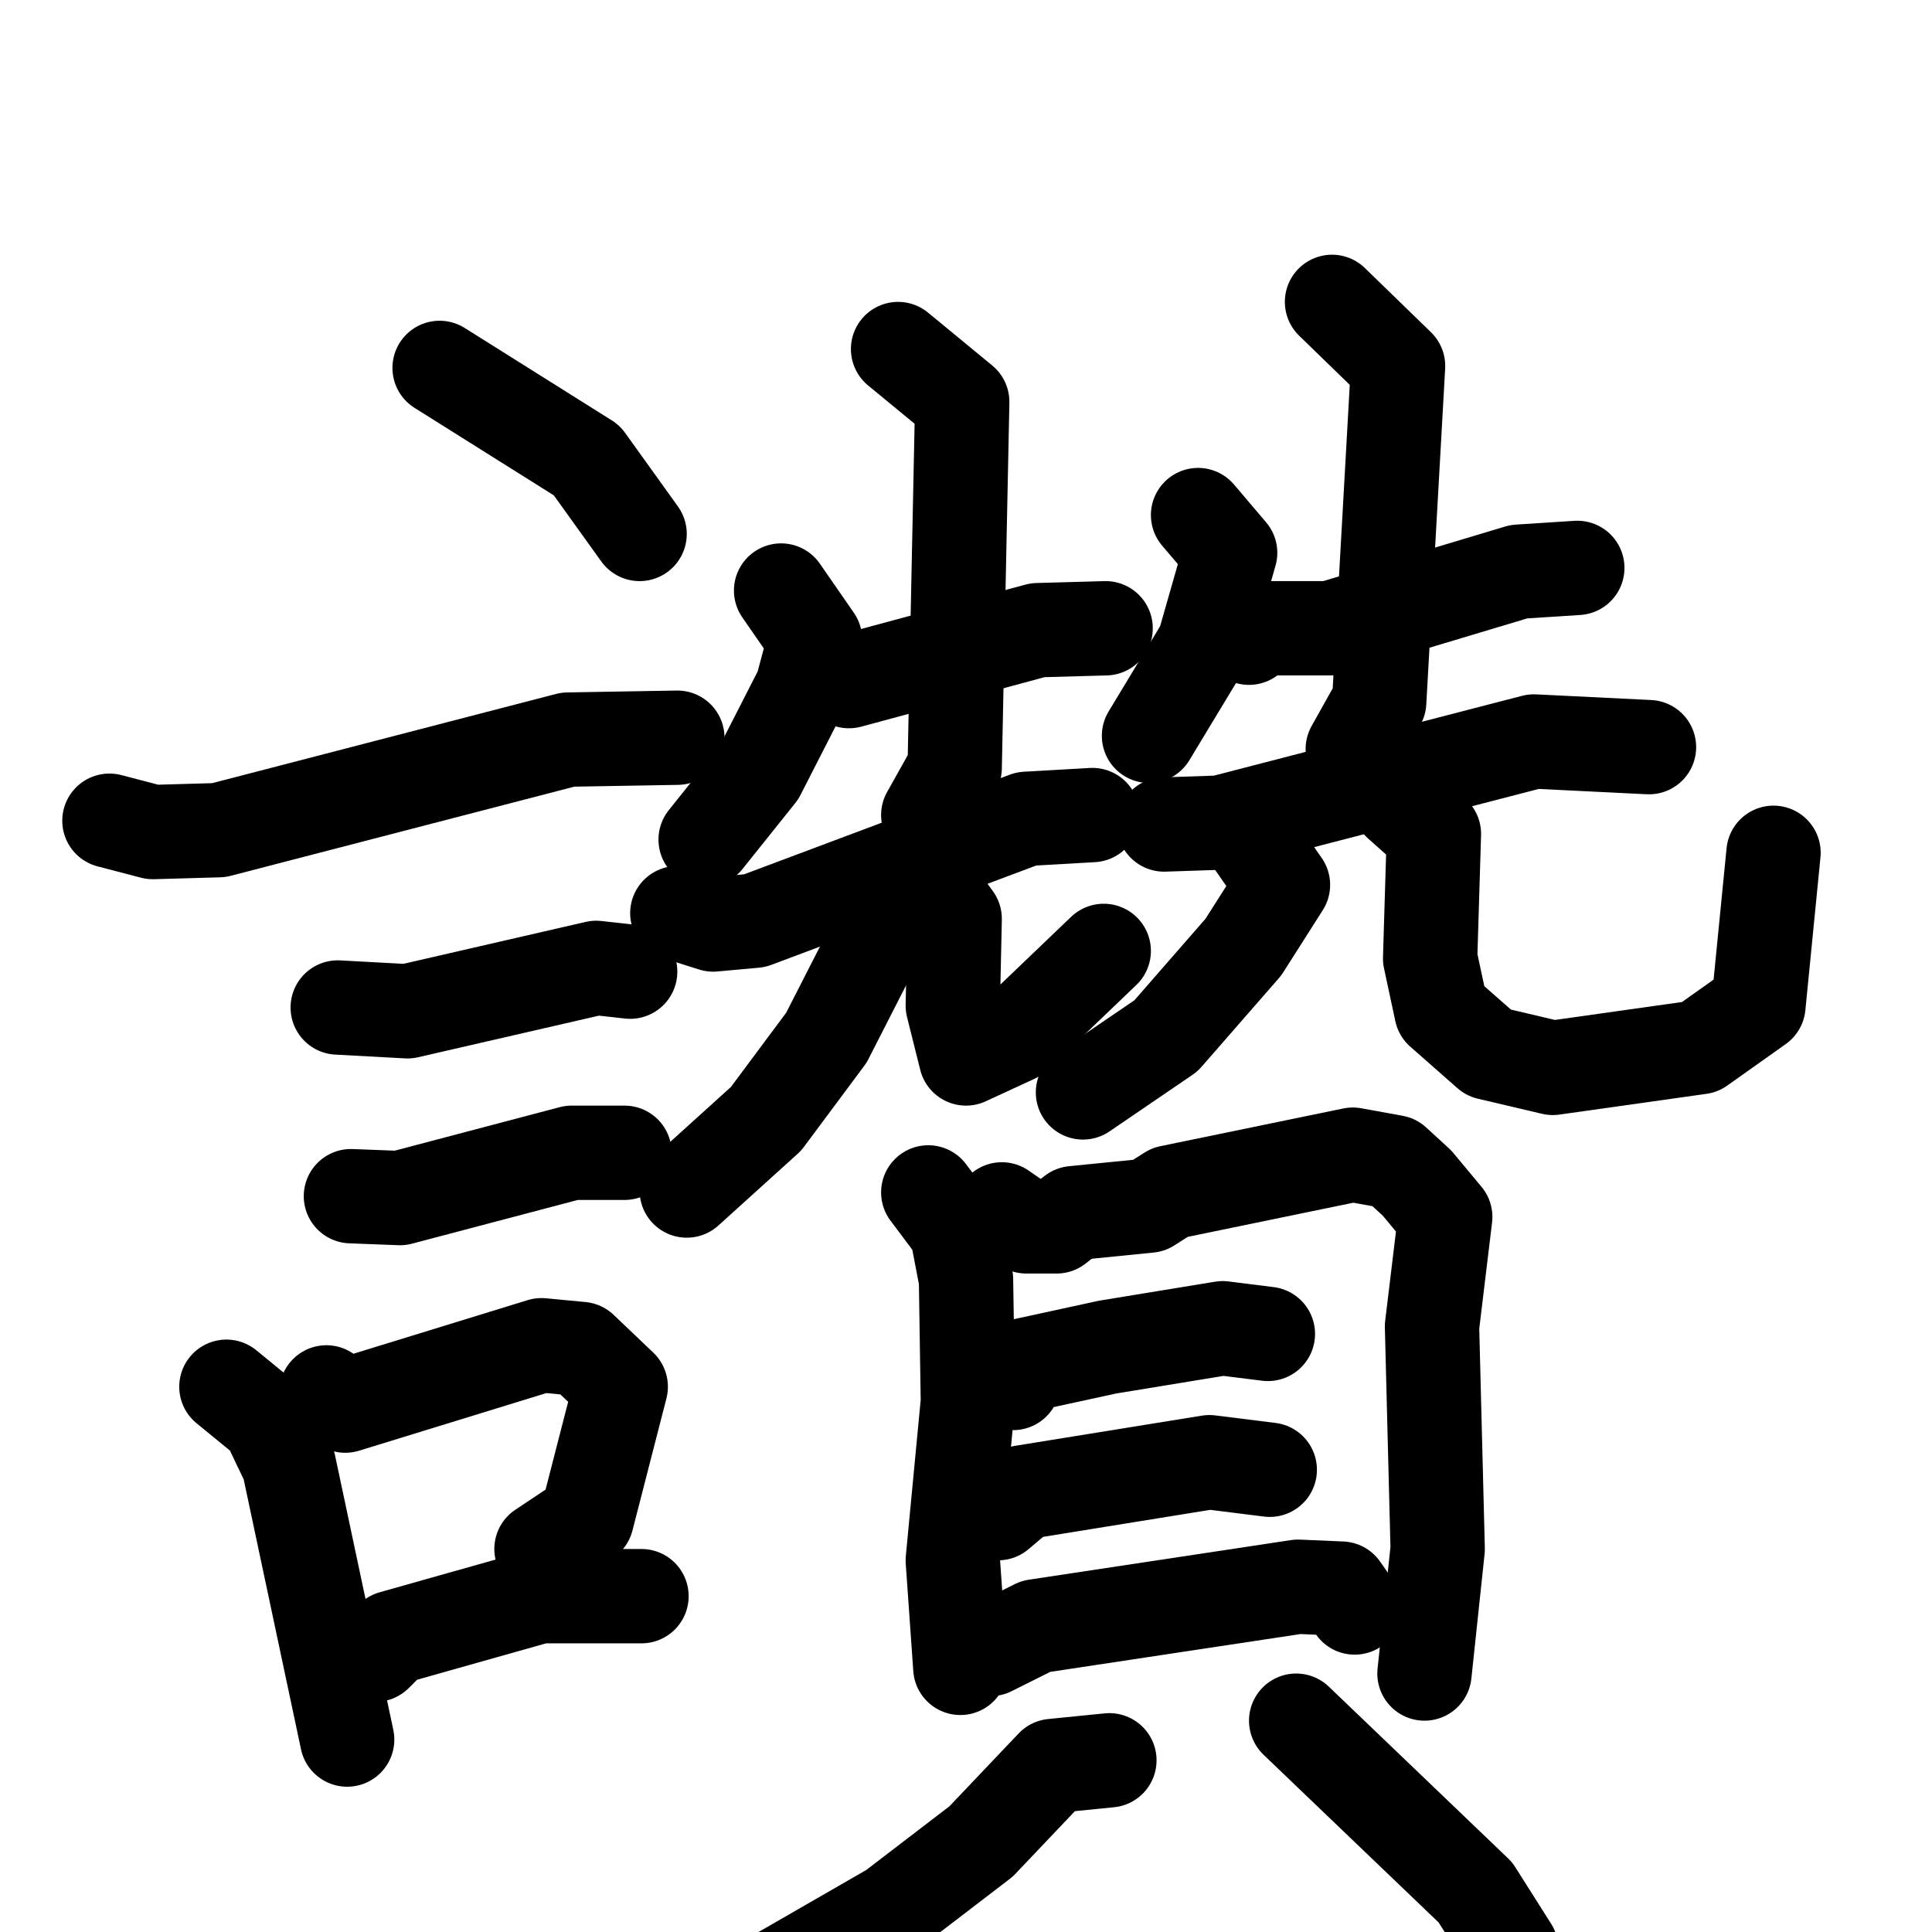 <svg xmlns="http://www.w3.org/2000/svg" viewBox="0 0 1024 1024">
  <g style="fill:none;stroke:#000000;stroke-width:50;stroke-linecap:round;stroke-linejoin:round;" transform="scale(1, 1) translate(0, 0)">
    <path d="M 233.0,195.0 L 311.0,244.0 L 339.0,283.0"/>
    <path d="M 58.0,435.0 L 81.0,441.0 L 116.0,440.0 L 301.0,392.0 L 359.0,391.0"/>
    <path d="M 179.0,534.0 L 216.0,536.0 L 316.0,513.0 L 334.0,515.0"/>
    <path d="M 186.0,634.0 L 212.0,635.0 L 303.0,611.0 L 331.0,611.0"/>
    <path d="M 120.0,735.0 L 142.0,753.0 L 153.0,776.0 L 184.0,922.0"/>
    <path d="M 173.0,738.0 L 183.0,745.0 L 287.0,713.0 L 308.0,715.0 L 329.0,735.0 L 311.0,805.0 L 287.0,821.0"/>
    <path d="M 199.0,877.0 L 208.0,868.0 L 286.0,846.0 L 340.0,846.0"/>
    <path d="M 414.0,313.0 L 432.0,339.0 L 425.0,365.0 L 402.0,410.0 L 374.0,445.0"/>
    <path d="M 450.0,361.0 L 550.0,334.0 L 586.0,333.0"/>
    <path d="M 476.0,185.0 L 510.0,213.0 L 506.0,407.0 L 492.0,432.0"/>
    <path d="M 359.0,484.0 L 378.0,490.0 L 400.0,488.0 L 544.0,434.0 L 579.0,432.0"/>
    <path d="M 490.0,474.0 L 462.0,503.0 L 438.0,550.0 L 406.0,593.0 L 364.0,631.0"/>
    <path d="M 498.0,476.0 L 506.0,487.0 L 505.0,533.0 L 512.0,561.0 L 538.0,549.0 L 585.0,504.0"/>
    <path d="M 635.0,273.0 L 652.0,293.0 L 638.0,342.0 L 609.0,390.0"/>
    <path d="M 662.0,338.0 L 669.0,333.0 L 705.0,333.0 L 805.0,303.0 L 836.0,301.0"/>
    <path d="M 706.0,160.0 L 741.0,194.0 L 731.0,372.0 L 717.0,397.0"/>
    <path d="M 617.0,437.0 L 647.0,436.0 L 813.0,393.0 L 874.0,396.0"/>
    <path d="M 664.0,446.0 L 680.0,469.0 L 659.0,502.0 L 618.0,549.0 L 574.0,579.0"/>
    <path d="M 742.0,426.0 L 760.0,442.0 L 758.0,508.0 L 764.0,536.0 L 789.0,558.0 L 823.0,566.0 L 901.0,555.0 L 932.0,533.0 L 940.0,452.0"/>
    <path d="M 492.0,632.0 L 507.0,652.0 L 512.0,678.0 L 513.0,743.0 L 505.0,827.0 L 509.0,884.0"/>
    <path d="M 531.0,641.0 L 544.0,650.0 L 560.0,650.0 L 569.0,643.0 L 609.0,639.0 L 620.0,632.0 L 717.0,612.0 L 739.0,616.0 L 751.0,627.0 L 766.0,645.0 L 759.0,703.0 L 762.0,821.0 L 755.0,887.0"/>
    <path d="M 537.0,733.0 L 541.0,724.0 L 587.0,714.0 L 648.0,704.0 L 672.0,707.0"/>
    <path d="M 529.0,802.0 L 542.0,791.0 L 641.0,775.0 L 673.0,779.0"/>
    <path d="M 525.0,874.0 L 549.0,862.0 L 688.0,841.0 L 711.0,842.0 L 718.0,852.0"/>
    <path d="M 588.0,933.0 L 558.0,936.0 L 520.0,976.0 L 473.0,1012.0 L 407.0,1050.0 L 367.0,1065.0"/>
    <path d="M 687.0,912.0 L 782.0,1003.0 L 801.0,1033.0 L 811.0,1079.0"/>
  </g>
</svg>
